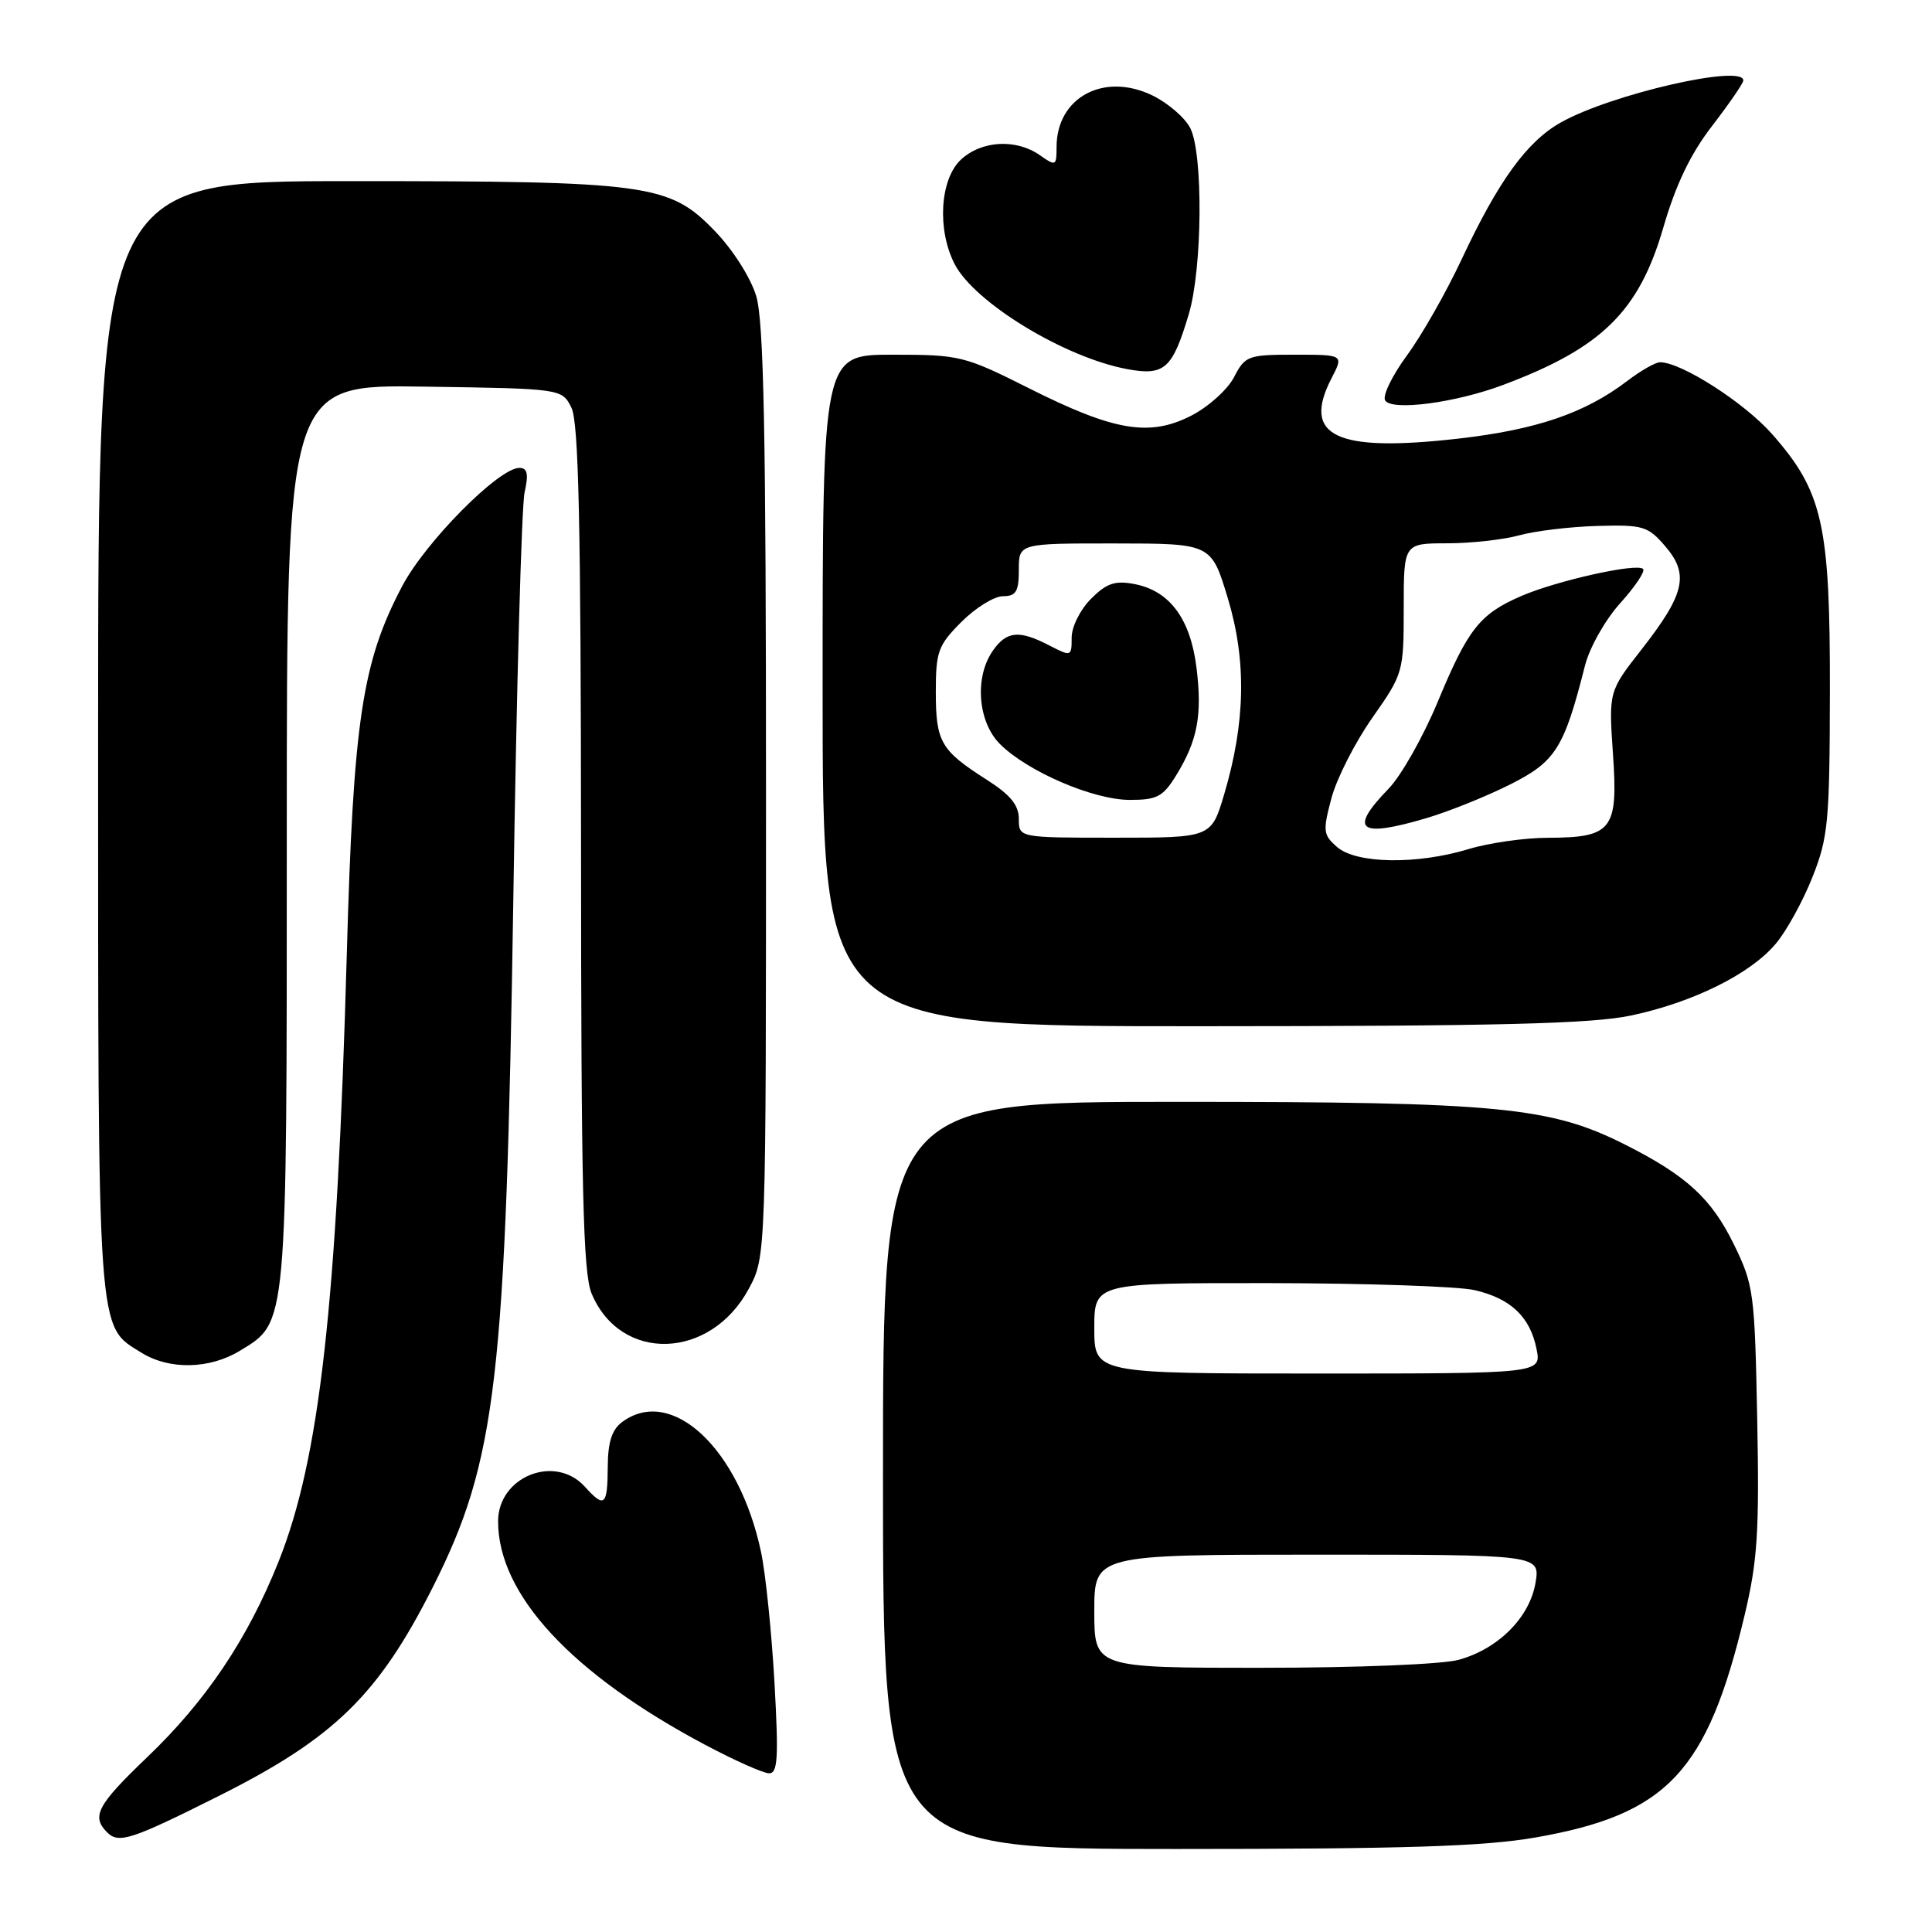 <?xml version="1.0" encoding="UTF-8" standalone="no"?>
<!DOCTYPE svg PUBLIC "-//W3C//DTD SVG 1.1//EN" "http://www.w3.org/Graphics/SVG/1.1/DTD/svg11.dtd" >
<svg xmlns="http://www.w3.org/2000/svg" xmlns:xlink="http://www.w3.org/1999/xlink" version="1.1" viewBox="0 0 256 256">
 <g >
 <path fill="currentColor"
d=" M 203.44 243.48 C 220.92 240.43 226.22 234.80 231.17 214.02 C 232.89 206.80 233.13 202.92 232.84 188.02 C 232.51 171.24 232.38 170.26 229.73 164.85 C 226.76 158.80 223.48 155.79 215.44 151.72 C 205.43 146.65 198.66 146.00 156.04 146.00 C 117.00 146.00 117.00 146.00 117.00 195.50 C 117.00 245.00 117.00 245.00 155.87 245.00 C 186.14 245.00 196.66 244.66 203.44 243.48 Z  M 29.00 237.97 C 44.30 230.30 50.16 224.57 57.37 210.27 C 65.79 193.54 67.04 182.84 68.02 119.00 C 68.44 91.22 69.11 67.04 69.51 65.25 C 70.06 62.78 69.89 62.00 68.81 62.00 C 66.09 62.00 56.38 71.80 53.29 77.67 C 47.98 87.75 46.82 95.44 45.95 126.50 C 44.65 172.89 42.36 193.26 36.92 206.90 C 32.82 217.17 27.30 225.39 19.50 232.84 C 12.87 239.19 12.08 240.68 14.20 242.80 C 15.73 244.33 17.39 243.79 29.00 237.97 Z  M 102.62 222.89 C 102.24 216.23 101.44 208.46 100.84 205.64 C 97.94 191.96 89.03 183.60 82.47 188.40 C 81.08 189.42 80.55 191.04 80.53 194.39 C 80.50 199.54 80.10 199.88 77.50 197.00 C 73.55 192.63 66.00 195.65 66.00 201.59 C 66.00 211.29 75.74 221.80 93.44 231.20 C 97.32 233.26 101.13 234.96 101.90 234.97 C 103.06 235.00 103.18 232.94 102.62 222.89 Z  M 31.81 178.97 C 38.10 175.14 38.00 176.20 38.00 110.51 C 38.00 50.95 38.00 50.95 56.22 51.23 C 74.44 51.50 74.44 51.50 75.71 54.00 C 76.68 55.92 76.97 69.34 76.99 112.28 C 77.00 157.70 77.26 168.68 78.39 171.40 C 82.24 180.60 94.17 180.21 99.24 170.73 C 101.50 166.50 101.50 166.50 101.50 105.00 C 101.50 57.48 101.21 42.53 100.20 39.22 C 99.46 36.78 97.10 33.07 94.70 30.59 C 88.69 24.37 86.01 24.00 46.45 24.00 C 13.00 24.00 13.00 24.00 13.00 97.60 C 13.00 178.01 12.83 175.57 18.76 179.25 C 22.45 181.54 27.79 181.43 31.81 178.97 Z  M 216.13 134.56 C 224.34 132.82 231.93 129.06 235.29 125.06 C 236.70 123.40 238.88 119.44 240.14 116.27 C 242.25 110.97 242.44 108.94 242.47 91.50 C 242.50 69.49 241.53 65.15 234.82 57.53 C 231.15 53.36 222.79 48.00 219.97 48.00 C 219.36 48.00 217.41 49.11 215.63 50.47 C 210.03 54.74 203.59 56.94 193.23 58.12 C 176.98 59.97 172.46 57.81 176.44 50.11 C 178.05 47.00 178.05 47.00 171.55 47.00 C 165.35 47.00 164.98 47.14 163.51 49.99 C 162.65 51.63 160.10 53.93 157.84 55.08 C 152.30 57.91 147.64 57.12 136.37 51.46 C 127.79 47.15 127.20 47.00 118.25 47.00 C 109.00 47.00 109.00 47.00 109.00 91.50 C 109.00 136.00 109.00 136.00 159.25 135.98 C 198.55 135.97 210.94 135.66 216.13 134.56 Z  M 199.24 50.98 C 212.27 46.08 217.17 41.25 220.39 30.18 C 222.05 24.45 224.01 20.37 226.89 16.65 C 229.15 13.71 231.00 11.02 231.00 10.66 C 231.00 8.46 213.45 12.49 206.83 16.22 C 202.32 18.75 198.55 23.96 193.66 34.39 C 191.63 38.73 188.37 44.46 186.41 47.12 C 184.46 49.78 183.16 52.46 183.54 53.06 C 184.42 54.49 192.92 53.37 199.24 50.98 Z  M 157.53 41.59 C 159.32 35.56 159.44 20.45 157.73 17.00 C 157.04 15.62 154.80 13.68 152.75 12.67 C 146.30 9.51 140.00 12.88 140.00 19.49 C 140.00 22.00 139.90 22.05 137.78 20.56 C 134.62 18.35 130.03 18.62 127.31 21.17 C 124.54 23.78 124.15 30.46 126.50 35.00 C 129.14 40.11 141.07 47.37 149.36 48.91 C 154.31 49.83 155.36 48.89 157.53 41.59 Z  M 145.00 213.50 C 145.00 206.00 145.00 206.00 174.55 206.00 C 204.09 206.00 204.09 206.00 203.46 209.75 C 202.68 214.32 198.54 218.48 193.30 219.93 C 191.16 220.53 179.79 220.99 167.25 220.99 C 145.00 221.00 145.00 221.00 145.00 213.50 Z  M 145.00 176.00 C 145.00 170.00 145.00 170.00 168.25 170.02 C 181.04 170.04 193.26 170.45 195.40 170.95 C 200.19 172.06 202.75 174.49 203.60 178.75 C 204.25 182.00 204.25 182.00 174.62 182.00 C 145.00 182.00 145.00 182.00 145.00 176.00 Z  M 177.19 112.25 C 175.32 110.63 175.26 110.14 176.42 105.77 C 177.11 103.17 179.55 98.37 181.84 95.11 C 185.94 89.27 186.00 89.05 186.00 80.59 C 186.00 72.00 186.00 72.00 191.75 71.99 C 194.91 71.99 199.22 71.51 201.32 70.93 C 203.41 70.35 208.07 69.79 211.66 69.69 C 217.71 69.52 218.36 69.71 220.66 72.39 C 223.86 76.11 223.25 78.72 217.51 86.06 C 213.16 91.62 213.16 91.62 213.73 99.96 C 214.42 109.97 213.62 110.99 205.06 111.01 C 202.00 111.02 197.29 111.69 194.59 112.51 C 187.78 114.58 179.75 114.46 177.19 112.25 Z  M 189.07 108.39 C 192.06 107.50 197.04 105.49 200.15 103.92 C 206.14 100.90 207.25 99.13 210.02 88.19 C 210.63 85.79 212.70 82.13 214.69 79.92 C 216.67 77.73 218.03 75.69 217.72 75.39 C 216.90 74.57 206.36 76.92 201.59 78.97 C 196.07 81.36 194.52 83.32 190.48 93.06 C 188.57 97.64 185.66 102.79 184.01 104.49 C 178.65 110.02 180.02 111.07 189.07 108.39 Z  M 135.00 108.51 C 135.00 106.68 133.88 105.32 130.75 103.32 C 124.66 99.44 124.00 98.31 124.00 91.71 C 124.00 86.32 124.30 85.50 127.40 82.40 C 129.27 80.53 131.74 79.00 132.90 79.00 C 134.63 79.00 135.00 78.39 135.00 75.50 C 135.00 72.00 135.00 72.00 147.75 72.01 C 160.50 72.02 160.50 72.02 162.69 79.26 C 165.19 87.55 165.04 95.71 162.21 105.25 C 160.50 111.00 160.50 111.00 147.75 111.00 C 135.00 111.00 135.00 111.00 135.00 108.51 Z  M 155.84 102.75 C 158.69 98.13 159.32 94.75 158.54 88.45 C 157.73 81.98 154.98 78.28 150.32 77.39 C 147.75 76.90 146.63 77.27 144.57 79.34 C 143.14 80.77 142.00 83.05 142.00 84.48 C 142.00 87.01 141.95 87.02 139.05 85.53 C 135.04 83.45 133.39 83.60 131.56 86.22 C 129.10 89.72 129.56 95.65 132.50 98.59 C 136.13 102.22 144.85 105.98 149.67 105.99 C 153.30 106.00 154.10 105.58 155.84 102.75 Z "/>
</g>
</svg>